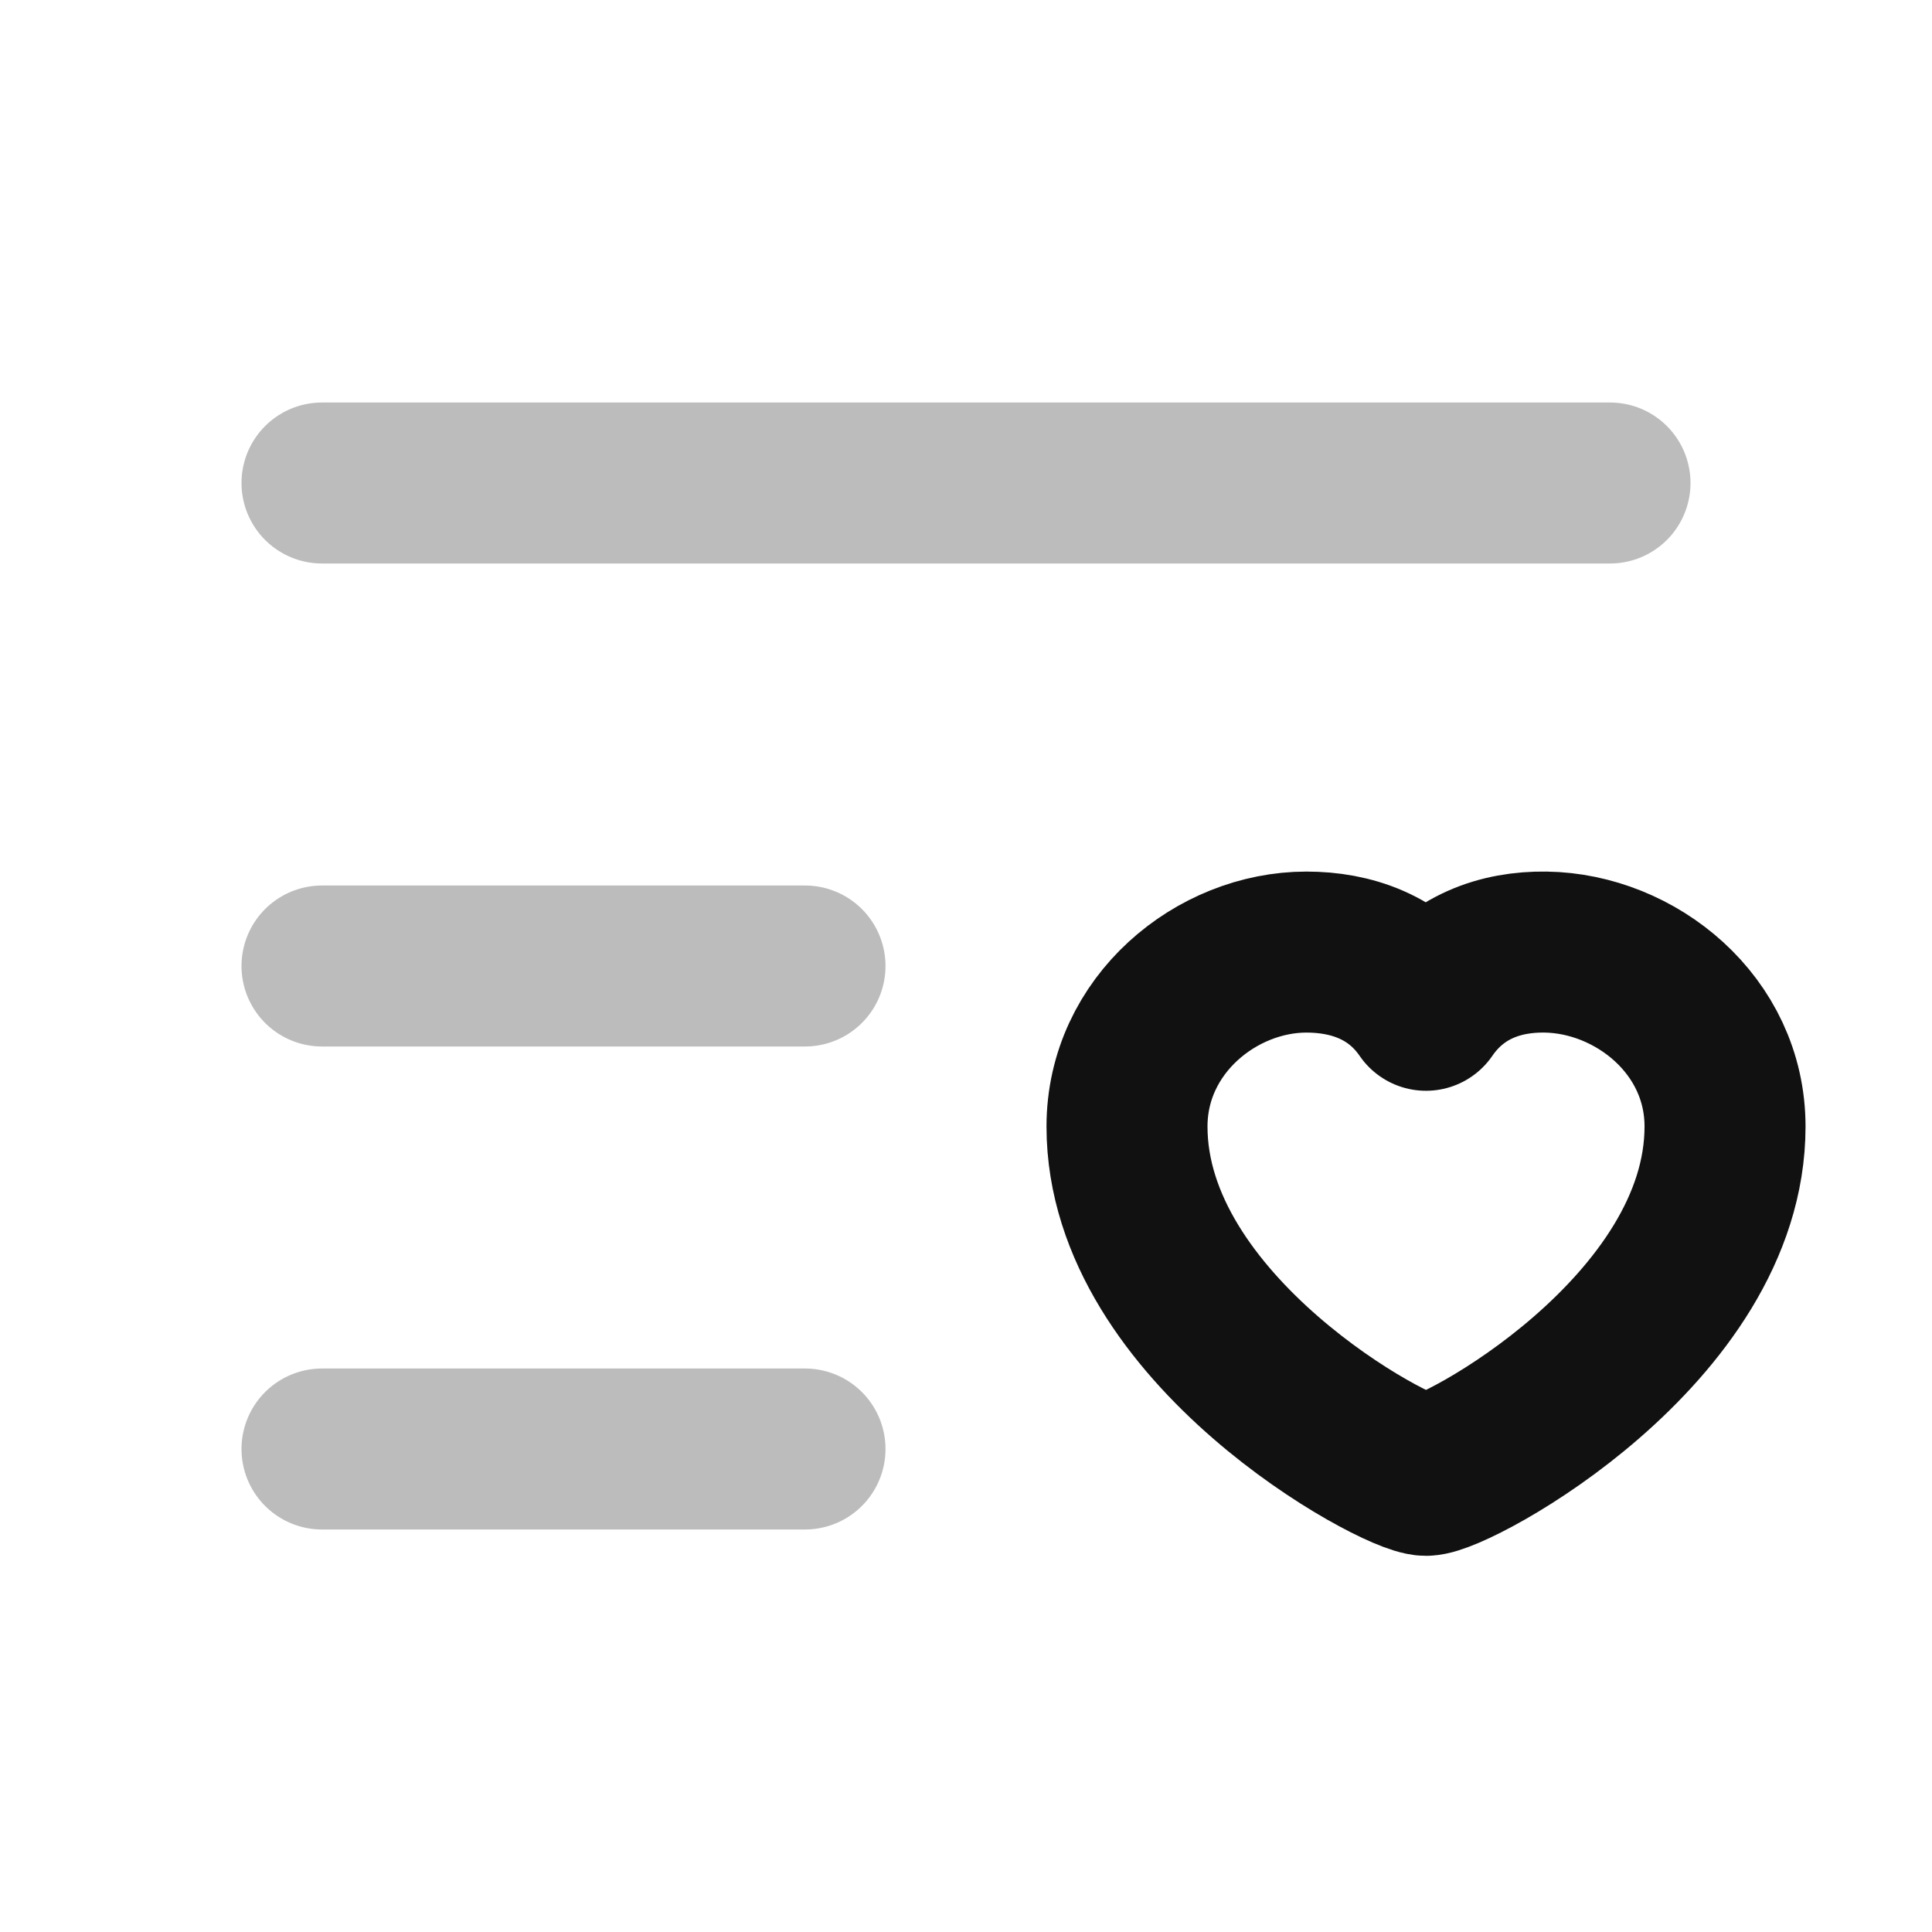 <svg width="24" height="24" viewBox="0 0 24 24" fill="none" xmlns="http://www.w3.org/2000/svg">
<path opacity="0.28" d="M4 12H10M4 18H10M4 6H20" stroke="#111111" stroke-width="2" stroke-linecap="round" stroke-linejoin="round"/>
<path d="M17.714 18.327C18.086 18.327 21.429 16.522 21.429 13.994C21.429 12.73 20.314 11.843 19.2 11.827C18.643 11.819 18.086 12.008 17.714 12.55C17.343 12.008 16.776 11.827 16.229 11.827C15.114 11.827 14 12.73 14 13.994C14 16.522 17.343 18.327 17.714 18.327Z" stroke="#111111" stroke-width="2" stroke-linecap="round" stroke-linejoin="round"/>
</svg>
